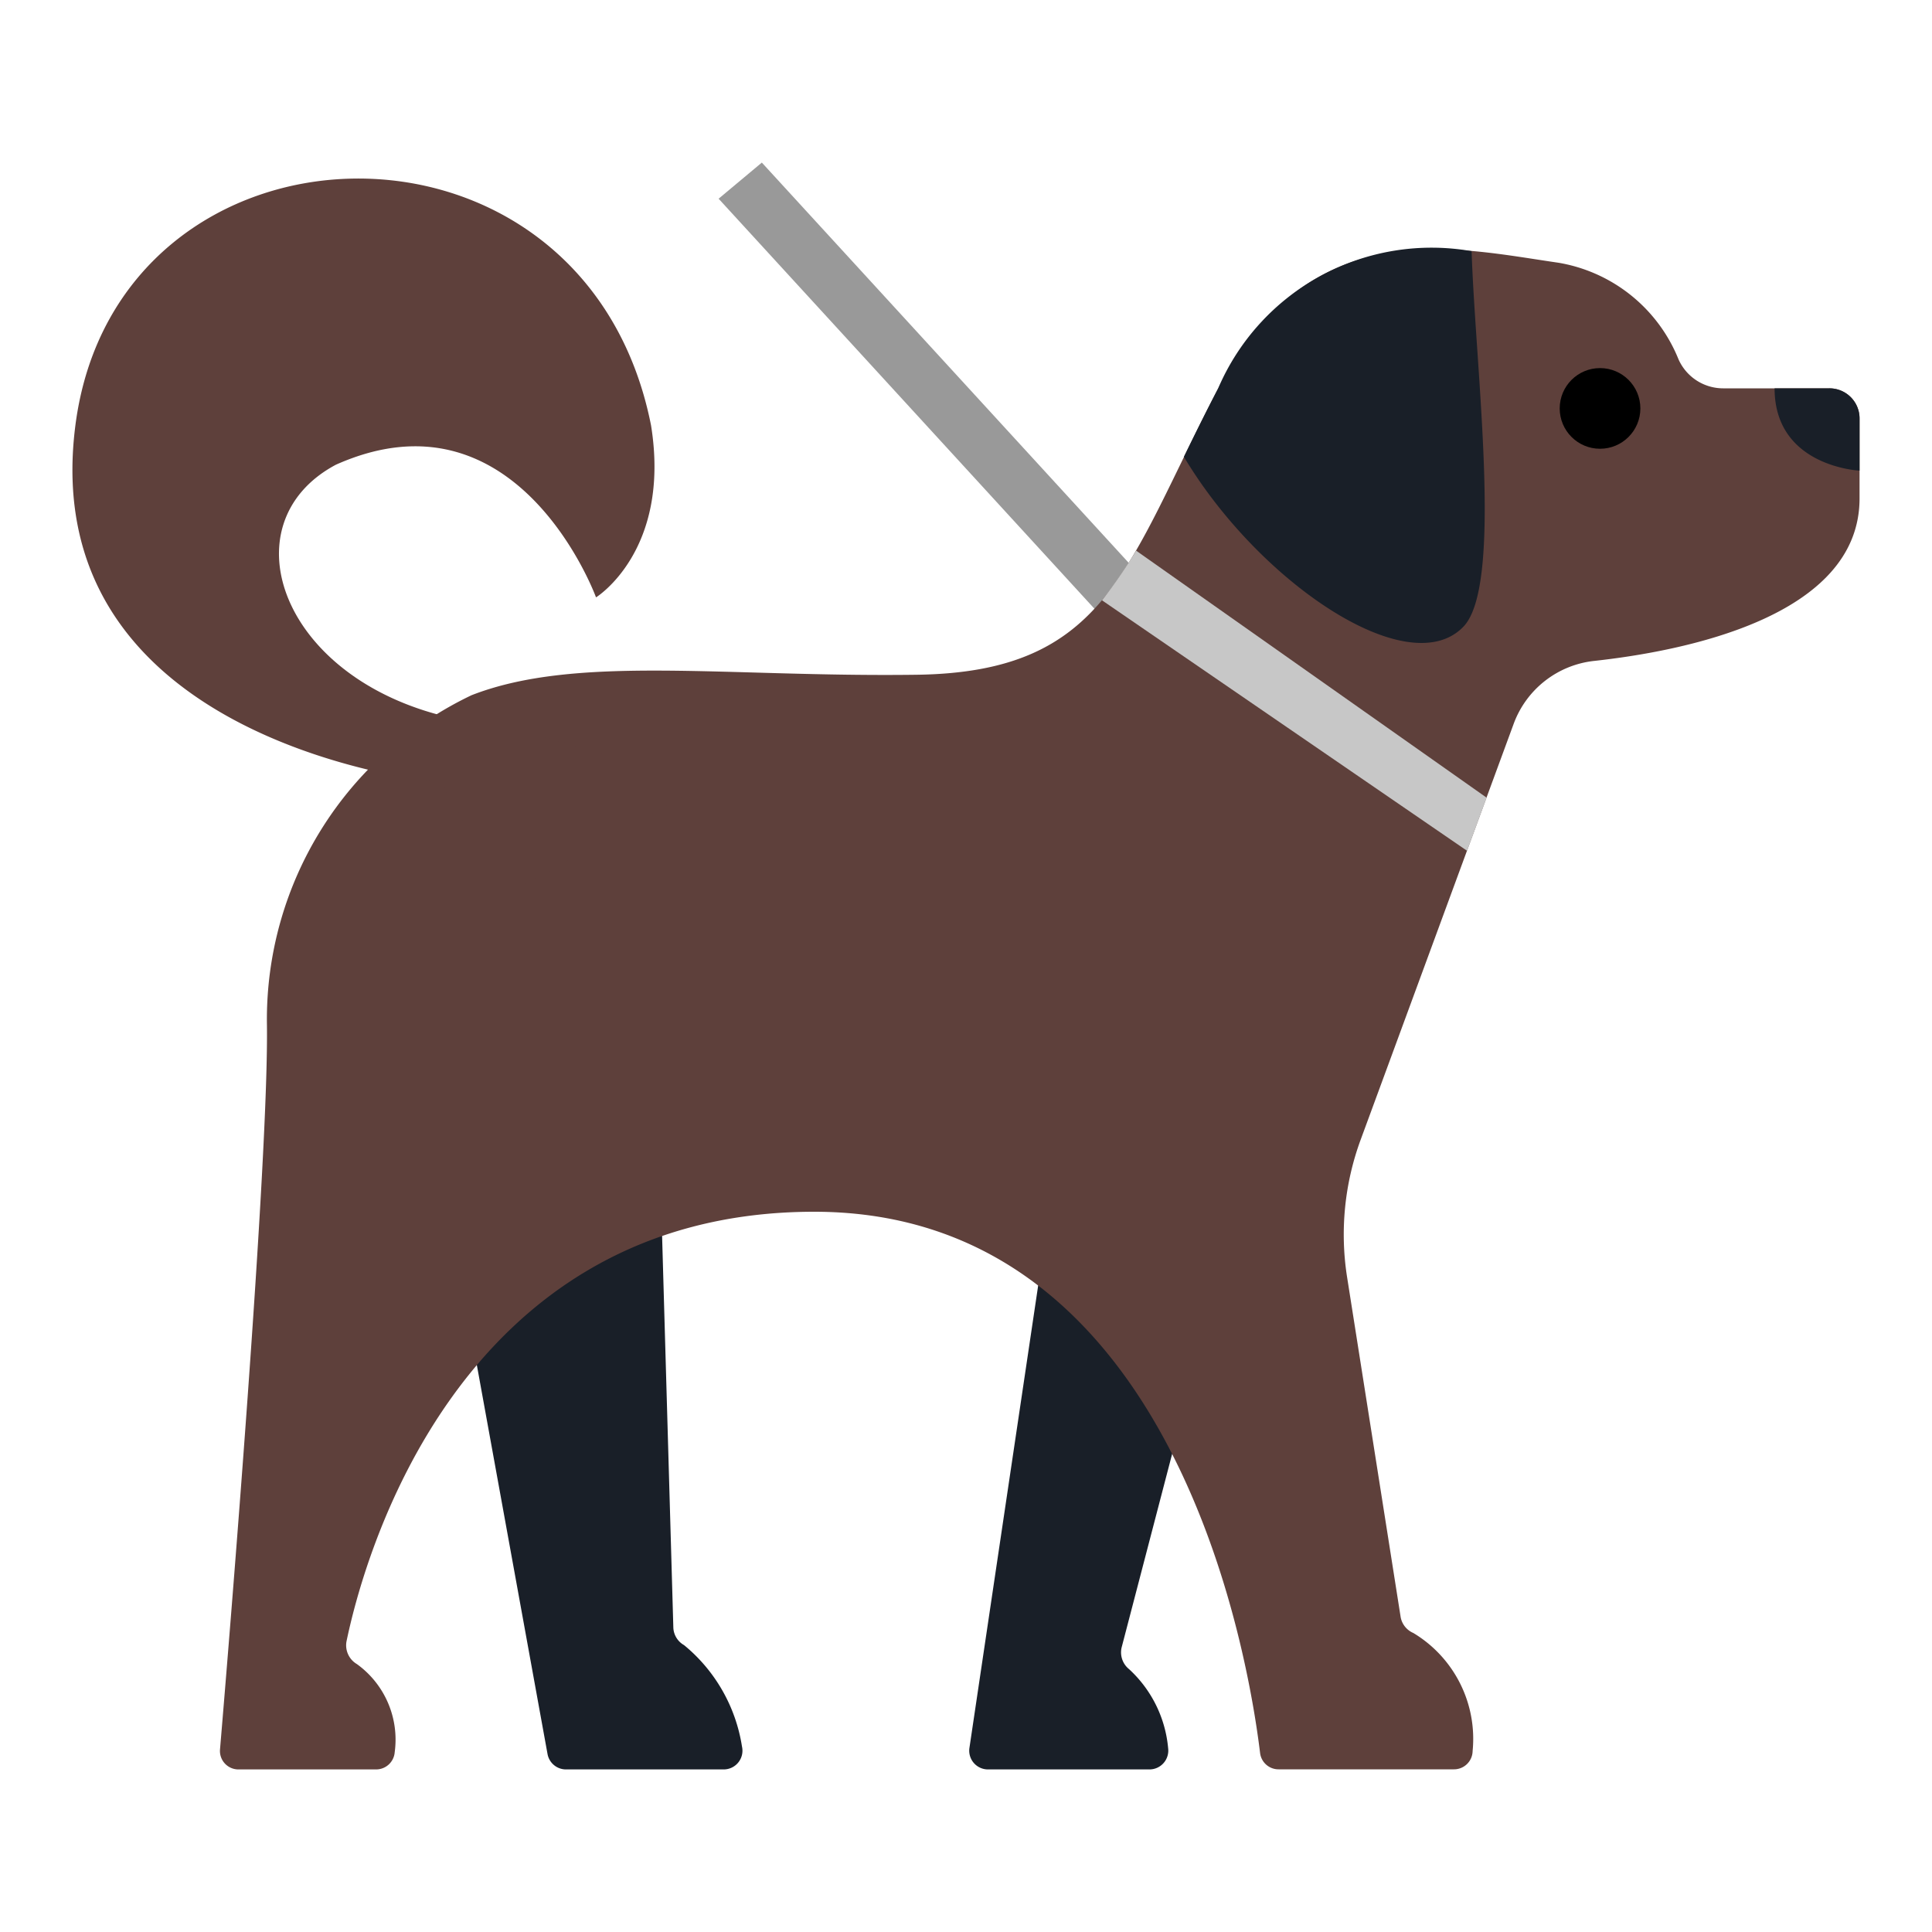 <svg id="Layer_1" data-name="Layer 1" xmlns="http://www.w3.org/2000/svg" viewBox="0 0 40 40"><defs><style>.cls-1{fill:#191f28;}.cls-2{fill:#999;}.cls-3{fill:#5e403b;}.cls-4{fill:#c7c7c7;}.cls-5{fill:none;}</style></defs><path class="cls-1" d="M21.763,24.807,20.071,36.189a.388.388,0,0,0,.384.445H23.8a.39.39,0,0,0,.385-.44,2.527,2.527,0,0,0-.809-1.636.446.446,0,0,1-.155-.445l1.868-7.157Z"/><path class="cls-1" d="M9.454,25.958l1.882,10.357a.388.388,0,0,0,.382.319h3.265a.388.388,0,0,0,.379-.474,3.39,3.39,0,0,0-1.2-2.1.436.436,0,0,1-.221-.354l-.27-9.407Z"/><polygon class="cls-2" points="23.207 13.201 24.102 12.453 15.773 3.366 14.878 4.114 23.207 13.201"/><path class="cls-3" d="M37.876,8.04h-2.2a1.012,1.012,0,0,1-.924-.6,3.265,3.265,0,0,0-2.484-2C30.1,5.127,27.13,4.386,25.224,8.04s-2.277,5.877-6.248,5.93-7.043-.423-9.214.424a7.436,7.436,0,0,0-4.236,6.778c.047,2.783-.788,12.877-.971,15.049a.382.382,0,0,0,.387.413H7.784a.386.386,0,0,0,.388-.357,1.928,1.928,0,0,0-.783-1.824.451.451,0,0,1-.216-.465c.334-1.617,2.248-8.9,9.685-8.9,7.513,0,9,9.31,9.231,11.208a.384.384,0,0,0,.385.336H30.1a.385.385,0,0,0,.389-.379,2.557,2.557,0,0,0-1.228-2.444A.444.444,0,0,1,29,33.486l-1.109-7.038a5.683,5.683,0,0,1,.281-2.854l3.168-8.611a2.006,2.006,0,0,1,1.671-1.3c1.819-.2,5.489-.9,5.489-3.363V8.663A.623.623,0,0,0,37.876,8.04Z"/><path class="cls-4" d="M23.522,11.4l7.257,5.115-.405,1.1-7.558-5.186A10.2,10.2,0,0,0,23.522,11.4Z"/><path class="cls-1" d="M30.3,12.973c-1.131,1.182-4.23-.906-5.789-3.516.217-.445.449-.917.71-1.418A4.808,4.808,0,0,1,30.468,5.2C30.547,7.648,31.128,12.11,30.3,12.973Z"/><circle cx="33.127" cy="8.456" r="0.835"/><path class="cls-1" d="M36.741,8.04h1.135a.623.623,0,0,1,.624.623V9.744S36.741,9.665,36.741,8.04Z"/><path class="cls-3" d="M9.138,16.206s-8.435-.75-7.577-7.4,10.534-6.973,11.918,0c.418,2.6-1.139,3.562-1.139,3.562S10.725,7.938,6.953,9.622c-2.281,1.217-1.14,4.51,2.5,5.264a23.941,23.941,0,0,1,5.017,1.43S10.57,18.5,10.492,18.5,9.138,16.206,9.138,16.206Z"/><rect class="cls-5" width="40" height="40"/></svg>